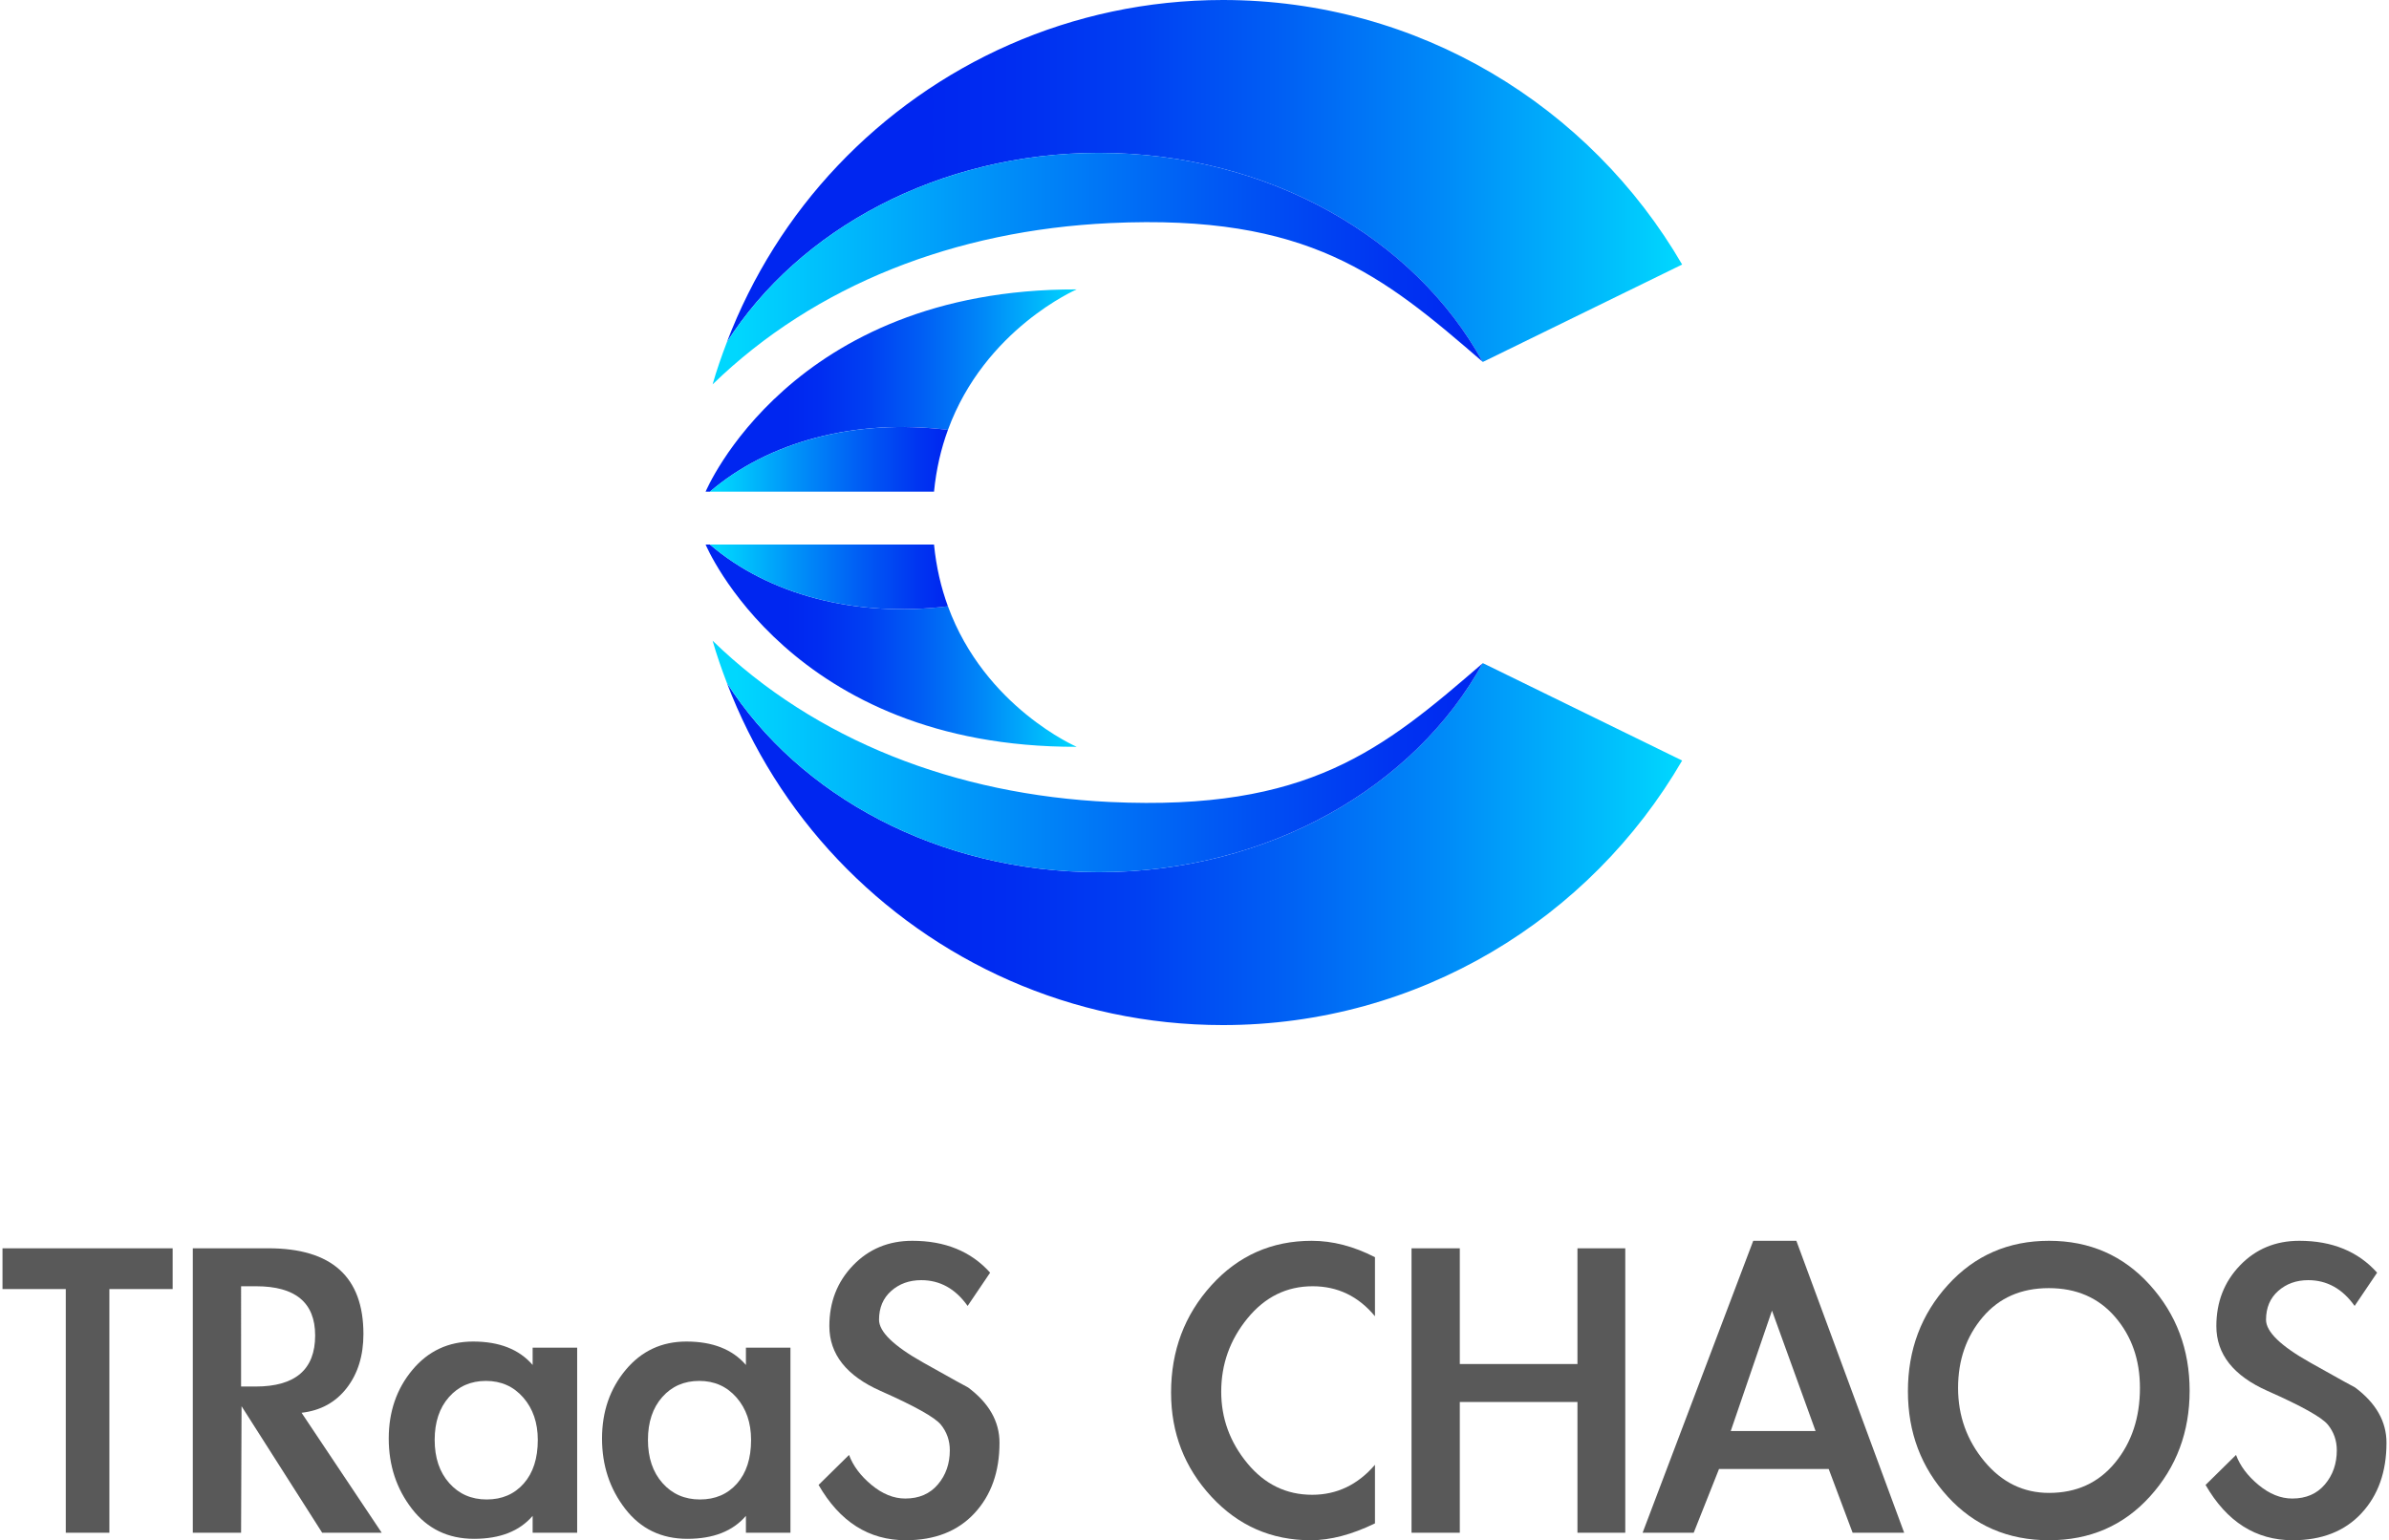 <?xml version="1.0" encoding="UTF-8" standalone="no"?>
<svg
   width="245px"
   height="158px"
   viewBox="0 0 244.128 157.768"
   version="1.1"
   id="svg153"
   sodipodi:docname="编组 19.svg"
   xmlns:inkscape="http://www.inkscape.org/namespaces/inkscape"
   xmlns:sodipodi="http://sodipodi.sourceforge.net/DTD/sodipodi-0.dtd"
   xmlns="http://www.w3.org/2000/svg"
   xmlns:svg="http://www.w3.org/2000/svg">
  <sodipodi:namedview
     id="namedview155"
     pagecolor="#ffffff"
     bordercolor="#000000"
     borderopacity="0.25"
     inkscape:showpageshadow="2"
     inkscape:pageopacity="0.0"
     inkscape:pagecheckerboard="0"
     inkscape:deskcolor="#d1d1d1" />
  <title
     id="title2">编组 19</title>
  <defs
     id="defs108">
    <linearGradient
       x1="-1.493%"
       y1="50.009%"
       x2="99.999%"
       y2="50.009%"
       id="linearGradient-1">
      <stop
         stop-color="#0026F0"
         offset="21.92%"
         id="stop4" />
      <stop
         stop-color="#002DF1"
         offset="30.83%"
         id="stop6" />
      <stop
         stop-color="#003FF2"
         offset="43.43%"
         id="stop8" />
      <stop
         stop-color="#005EF4"
         offset="58.25%"
         id="stop10" />
      <stop
         stop-color="#0088F8"
         offset="74.74%"
         id="stop12" />
      <stop
         stop-color="#00BEFC"
         offset="92.41%"
         id="stop14" />
      <stop
         stop-color="#00D7FE"
         offset="100%"
         id="stop16" />
    </linearGradient>
    <linearGradient
       x1="-0.003%"
       y1="50.014%"
       x2="99.996%"
       y2="50.014%"
       id="linearGradient-2">
      <stop
         stop-color="#00D7FE"
         offset="3.27%"
         id="stop19" />
      <stop
         stop-color="#0097F9"
         offset="33.25%"
         id="stop21" />
      <stop
         stop-color="#005AF4"
         offset="64.7%"
         id="stop23" />
      <stop
         stop-color="#0034F1"
         offset="87.85%"
         id="stop25" />
      <stop
         stop-color="#0026F0"
         offset="100%"
         id="stop27" />
    </linearGradient>
    <linearGradient
       x1="-1.493%"
       y1="49.996%"
       x2="99.999%"
       y2="49.996%"
       id="linearGradient-3">
      <stop
         stop-color="#0026F0"
         offset="21.92%"
         id="stop30" />
      <stop
         stop-color="#002DF1"
         offset="30.83%"
         id="stop32" />
      <stop
         stop-color="#003FF2"
         offset="43.43%"
         id="stop34" />
      <stop
         stop-color="#005EF4"
         offset="58.25%"
         id="stop36" />
      <stop
         stop-color="#0088F8"
         offset="74.74%"
         id="stop38" />
      <stop
         stop-color="#00BEFC"
         offset="92.41%"
         id="stop40" />
      <stop
         stop-color="#00D7FE"
         offset="100%"
         id="stop42" />
    </linearGradient>
    <linearGradient
       x1="-0.003%"
       y1="49.993%"
       x2="99.996%"
       y2="49.993%"
       id="linearGradient-4">
      <stop
         stop-color="#00D7FE"
         offset="3.27%"
         id="stop45" />
      <stop
         stop-color="#0097F9"
         offset="33.25%"
         id="stop47" />
      <stop
         stop-color="#005AF4"
         offset="64.7%"
         id="stop49" />
      <stop
         stop-color="#0034F1"
         offset="87.85%"
         id="stop51" />
      <stop
         stop-color="#0026F0"
         offset="100%"
         id="stop53" />
    </linearGradient>
    <linearGradient
       x1="-0.018%"
       y1="49.993%"
       x2="99.99%"
       y2="49.993%"
       id="linearGradient-5">
      <stop
         stop-color="#0026F0"
         offset="21.92%"
         id="stop56" />
      <stop
         stop-color="#002DF1"
         offset="30.83%"
         id="stop58" />
      <stop
         stop-color="#003FF2"
         offset="43.43%"
         id="stop60" />
      <stop
         stop-color="#005EF4"
         offset="58.25%"
         id="stop62" />
      <stop
         stop-color="#0088F8"
         offset="74.74%"
         id="stop64" />
      <stop
         stop-color="#00BEFC"
         offset="92.41%"
         id="stop66" />
      <stop
         stop-color="#00D7FE"
         offset="100%"
         id="stop68" />
    </linearGradient>
    <linearGradient
       x1="0.001%"
       y1="49.961%"
       x2="99.992%"
       y2="49.961%"
       id="linearGradient-6">
      <stop
         stop-color="#00D7FE"
         offset="3.27%"
         id="stop71" />
      <stop
         stop-color="#0097F9"
         offset="33.25%"
         id="stop73" />
      <stop
         stop-color="#005AF4"
         offset="64.7%"
         id="stop75" />
      <stop
         stop-color="#0034F1"
         offset="87.85%"
         id="stop77" />
      <stop
         stop-color="#0026F0"
         offset="100%"
         id="stop79" />
    </linearGradient>
    <linearGradient
       x1="-0.018%"
       y1="50.003%"
       x2="99.99%"
       y2="50.003%"
       id="linearGradient-7">
      <stop
         stop-color="#0026F0"
         offset="21.92%"
         id="stop82" />
      <stop
         stop-color="#002DF1"
         offset="30.83%"
         id="stop84" />
      <stop
         stop-color="#003FF2"
         offset="43.43%"
         id="stop86" />
      <stop
         stop-color="#005EF4"
         offset="58.25%"
         id="stop88" />
      <stop
         stop-color="#0088F8"
         offset="74.74%"
         id="stop90" />
      <stop
         stop-color="#00BEFC"
         offset="92.41%"
         id="stop92" />
      <stop
         stop-color="#00D7FE"
         offset="100%"
         id="stop94" />
    </linearGradient>
    <linearGradient
       x1="0.001%"
       y1="50.024%"
       x2="99.992%"
       y2="50.024%"
       id="linearGradient-8">
      <stop
         stop-color="#00D7FE"
         offset="3.27%"
         id="stop97" />
      <stop
         stop-color="#0097F9"
         offset="33.25%"
         id="stop99" />
      <stop
         stop-color="#005AF4"
         offset="64.7%"
         id="stop101" />
      <stop
         stop-color="#0034F1"
         offset="87.85%"
         id="stop103" />
      <stop
         stop-color="#0026F0"
         offset="100%"
         id="stop105" />
    </linearGradient>
  </defs>
  <g
     id="页面-1"
     stroke="none"
     stroke-width="1"
     fill="none"
     fill-rule="evenodd">
    <g
       id="画板"
       transform="translate(-882,-698)"
       fill-rule="nonzero">
      <g
         id="编组-19"
         transform="translate(882,698)">
        <g
           id="TRaaS-CHAOS备份-2"
           transform="translate(0,127.096)"
           fill="#000000"
           fill-opacity="0.65">
          <path
             id="路径"
             d="m 17.424,0.768 v 4.176 h -6.48 v 24.96 H 6.48 V 4.944 H 0 V 0.768 Z" />
          <path
             d="M 38.832,29.904 H 32.736 L 24.48,16.944 24.432,29.904 H 19.488 V 0.768 h 7.728 c 6.496,0 9.744,2.928 9.744,8.784 0,2.208 -0.568,4.048 -1.704,5.52 -1.136,1.472 -2.68,2.32 -4.632,2.544 z m -14.4,-14.976 h 1.488 c 4.064,0 6.096,-1.744 6.096,-5.232 0,-3.36 -2.016,-5.04 -6.048,-5.04 h -1.536 z"
             id="形状" />
          <path
             d="m 58.848,29.904 h -4.56 v -1.728 c -1.344,1.568 -3.344,2.352 -6,2.352 -2.656,0 -4.776,-1.024 -6.36,-3.072 -1.584,-2.048 -2.376,-4.448 -2.376,-7.2 0,-2.752 0.808,-5.096 2.424,-7.032 1.616,-1.936 3.688,-2.904 6.216,-2.904 2.688,0 4.72,0.8 6.096,2.4 v -1.776 h 4.56 z M 54.816,20.4 c 0,-1.76 -0.496,-3.208 -1.488,-4.344 -0.992,-1.136 -2.264,-1.704 -3.816,-1.704 -1.552,0 -2.816,0.552 -3.792,1.656 -0.976,1.104 -1.464,2.568 -1.464,4.392 0,1.824 0.496,3.296 1.488,4.416 0.992,1.12 2.272,1.68 3.84,1.68 1.568,0 2.832,-0.544 3.792,-1.632 0.96,-1.088 1.44,-2.576 1.44,-4.464 z"
             id="path112" />
          <path
             d="m 80.688,29.904 h -4.56 v -1.728 c -1.344,1.568 -3.344,2.352 -6,2.352 -2.656,0 -4.776,-1.024 -6.36,-3.072 -1.584,-2.048 -2.376,-4.448 -2.376,-7.2 0,-2.752 0.808,-5.096 2.424,-7.032 1.616,-1.936 3.688,-2.904 6.216,-2.904 2.688,0 4.72,0.8 6.096,2.4 v -1.776 h 4.56 z M 76.656,20.4 c 0,-1.76 -0.496,-3.208 -1.488,-4.344 -0.992,-1.136 -2.264,-1.704 -3.816,-1.704 -1.552,0 -2.816,0.552 -3.792,1.656 -0.976,1.104 -1.464,2.568 -1.464,4.392 0,1.824 0.496,3.296 1.488,4.416 0.992,1.12 2.272,1.68 3.84,1.68 1.568,0 2.832,-0.544 3.792,-1.632 0.96,-1.088 1.44,-2.576 1.44,-4.464 z"
             id="path114" />
          <path
             d="M 98.832,6.672 C 97.584,4.912 96,4.032 94.08,4.032 c -1.216,0 -2.24,0.368 -3.072,1.104 -0.832,0.736 -1.248,1.72 -1.248,2.952 0,1.232 1.512,2.696 4.536,4.392 3.024,1.696 4.552,2.544 4.584,2.544 2.144,1.6 3.216,3.488 3.216,5.664 0,2.976 -0.856,5.384 -2.568,7.224 -1.712,1.84 -4.056,2.76 -7.032,2.76 -3.776,0 -6.752,-1.888 -8.928,-5.664 l 3.12,-3.072 c 0.416,1.12 1.184,2.144 2.304,3.072 1.12,0.928 2.272,1.392 3.456,1.392 1.408,0 2.52,-0.48 3.336,-1.44 0.816,-0.96 1.224,-2.128 1.224,-3.504 0,-0.992 -0.304,-1.864 -0.912,-2.616 C 95.488,18.088 93.432,16.936 89.928,15.384 86.424,13.832 84.672,11.616 84.672,8.736 84.672,6.272 85.48,4.2 87.096,2.52 88.712,0.84 90.736,0 93.168,0 c 3.36,0 6.016,1.088 7.968,3.264 z"
             id="path116" />
          <path
             d="M 140.544,7.728 C 138.848,5.68 136.72,4.656 134.16,4.656 c -2.656,0 -4.88,1.096 -6.672,3.288 -1.792,2.192 -2.688,4.696 -2.688,7.512 0,2.72 0.888,5.16 2.664,7.32 1.776,2.16 3.992,3.24 6.648,3.24 2.528,0 4.672,-1.024 6.432,-3.072 v 6 c -2.368,1.152 -4.56,1.728 -6.576,1.728 -4.032,0 -7.424,-1.488 -10.176,-4.464 -2.752,-2.976 -4.128,-6.528 -4.128,-10.656 0,-4.288 1.376,-7.952 4.128,-10.992 2.752,-3.04 6.176,-4.56 10.272,-4.56 2.144,0 4.304,0.56 6.48,1.68 z"
             id="path118" />
          <path
             id="polygon120"
             d="m 161.28,16.512 h -12.048 v 13.392 h -4.944 V 0.768 h 4.944 V 12.624 H 161.28 V 0.768 h 4.896 v 29.136 h -4.896 z" />
          <path
             d="m 175.776,23.376 -2.592,6.528 h -5.232 L 179.28,0 h 4.416 l 11.04,29.904 h -5.28 l -2.448,-6.528 z M 181.2,7.152 176.976,19.488 h 8.688 z"
             id="path122" />
          <path
             d="m 195.12,15.408 c 0,-4.256 1.368,-7.888 4.104,-10.896 C 201.96,1.504 205.408,0 209.568,0 c 4.16,0 7.6,1.504 10.32,4.512 2.72,3.008 4.08,6.624 4.08,10.848 0,4.224 -1.352,7.832 -4.056,10.824 -2.704,2.992 -6.152,4.488 -10.344,4.488 -4.192,0 -7.648,-1.488 -10.368,-4.464 -2.72,-2.976 -4.08,-6.576 -4.08,-10.8 z m 5.136,-0.336 c 0,2.848 0.896,5.352 2.688,7.512 1.792,2.16 4,3.24 6.624,3.24 2.816,0 5.072,-1.032 6.768,-3.096 1.696,-2.064 2.544,-4.616 2.544,-7.656 0,-2.88 -0.848,-5.304 -2.544,-7.272 -1.696,-1.968 -3.96,-2.952 -6.792,-2.952 -2.832,0 -5.088,0.992 -6.768,2.976 -1.68,1.984 -2.52,4.4 -2.52,7.248 z"
             id="path124" />
          <path
             d="m 240.864,6.672 c -1.248,-1.76 -2.832,-2.64 -4.752,-2.64 -1.216,0 -2.24,0.368 -3.072,1.104 -0.832,0.736 -1.248,1.72 -1.248,2.952 0,1.232 1.512,2.696 4.536,4.392 3.024,1.696 4.552,2.544 4.584,2.544 2.144,1.6 3.216,3.488 3.216,5.664 0,2.976 -0.856,5.384 -2.568,7.224 -1.712,1.84 -4.056,2.76 -7.032,2.76 -3.776,0 -6.752,-1.888 -8.928,-5.664 l 3.12,-3.072 c 0.416,1.12 1.184,2.144 2.304,3.072 1.12,0.928 2.272,1.392 3.456,1.392 1.408,0 2.52,-0.48 3.336,-1.44 0.816,-0.96 1.224,-2.128 1.224,-3.504 0,-0.992 -0.304,-1.864 -0.912,-2.616 -0.608,-0.752 -2.664,-1.904 -6.168,-3.456 -3.504,-1.552 -5.256,-3.768 -5.256,-6.648 0,-2.464 0.808,-4.536 2.424,-6.216 1.616,-1.68 3.64,-2.52 6.072,-2.52 3.36,0 6.016,1.088 7.968,3.264 z"
             id="path126" />
        </g>
        <g
           id="编组"
           transform="translate(72)">
          <g
             transform="translate(0.716)"
             id="g133">
            <path
               d="m 39.565,15.661 c 17.36,0 32.331,8.746 39.279,21.386 0.013,0.006 0.02,0.02 0.033,0.026 l 0.391,-0.189 20.017,-9.788 C 89.868,10.901 72.338,0 52.256,0 36.713,0 22.706,6.525 12.802,16.977 7.905,22.141 4.037,28.282 1.459,35.054 8.83,23.502 23.13,15.661 39.565,15.661 Z"
               fill="url(#linearGradient-1)"
               id="path129" />
            <path
               d="M 40.692,22.851 C 61.047,21.893 68.614,28.21 78.844,37.047 71.902,24.407 56.925,15.661 39.565,15.661 23.13,15.661 8.83,23.502 1.459,35.061 0.918,36.474 0.417,37.907 0,39.372 10.516,29.154 24.881,23.593 40.692,22.851 Z"
               fill="url(#linearGradient-2)"
               id="path131" />
          </g>
          <g
             transform="translate(0.716,65.628)"
             id="g139">
            <path
               d="m 39.565,23.71 c 17.36,0 32.331,-8.746 39.279,-21.386 0.013,-0.007 0.02,-0.02 0.033,-0.026 l 0.391,0.189 20.017,9.788 C 89.868,28.471 72.338,39.372 52.256,39.372 36.713,39.372 22.706,32.847 12.802,22.395 7.905,17.231 4.037,11.09 1.459,4.317 8.83,15.87 23.13,23.71 39.565,23.71 Z"
               fill="url(#linearGradient-3)"
               id="path135" />
            <path
               d="M 40.692,16.521 C 61.047,17.478 68.614,11.162 78.844,2.325 71.902,14.965 56.925,23.71 39.565,23.71 23.13,23.71 8.83,15.87 1.459,4.311 0.918,2.898 0.417,1.465 0,0 10.516,10.217 24.881,15.785 40.692,16.521 Z"
               fill="url(#linearGradient-4)"
               id="path137" />
          </g>
          <path
             d="M 24.816,44.034 C 28.599,33.693 38.002,29.643 38.002,29.643 8.648,29.578 0,50.364 0,50.364 H 0.443 C 6.453,45.207 15.374,42.862 24.816,44.034 Z"
             id="path141"
             fill="url(#linearGradient-5)" />
          <path
             d="M 24.816,44.034 C 15.374,42.869 6.453,45.207 0.436,50.364 H 23.39 c 0.228,-2.331 0.729,-4.435 1.426,-6.33 z"
             id="path143"
             fill="url(#linearGradient-6)" />
          <path
             d="M 24.816,62.105 C 28.599,72.446 38.002,76.497 38.002,76.497 8.648,76.562 0,55.776 0,55.776 H 0.443 C 6.453,60.933 15.374,63.271 24.816,62.105 Z"
             id="path145"
             fill="url(#linearGradient-7)" />
          <path
             d="M 24.816,62.105 C 15.374,63.271 6.453,60.933 0.436,55.776 H 23.39 c 0.228,2.331 0.729,4.435 1.426,6.33 z"
             id="path147"
             fill="url(#linearGradient-8)" />
        </g>
      </g>
    </g>
  </g>
</svg>

